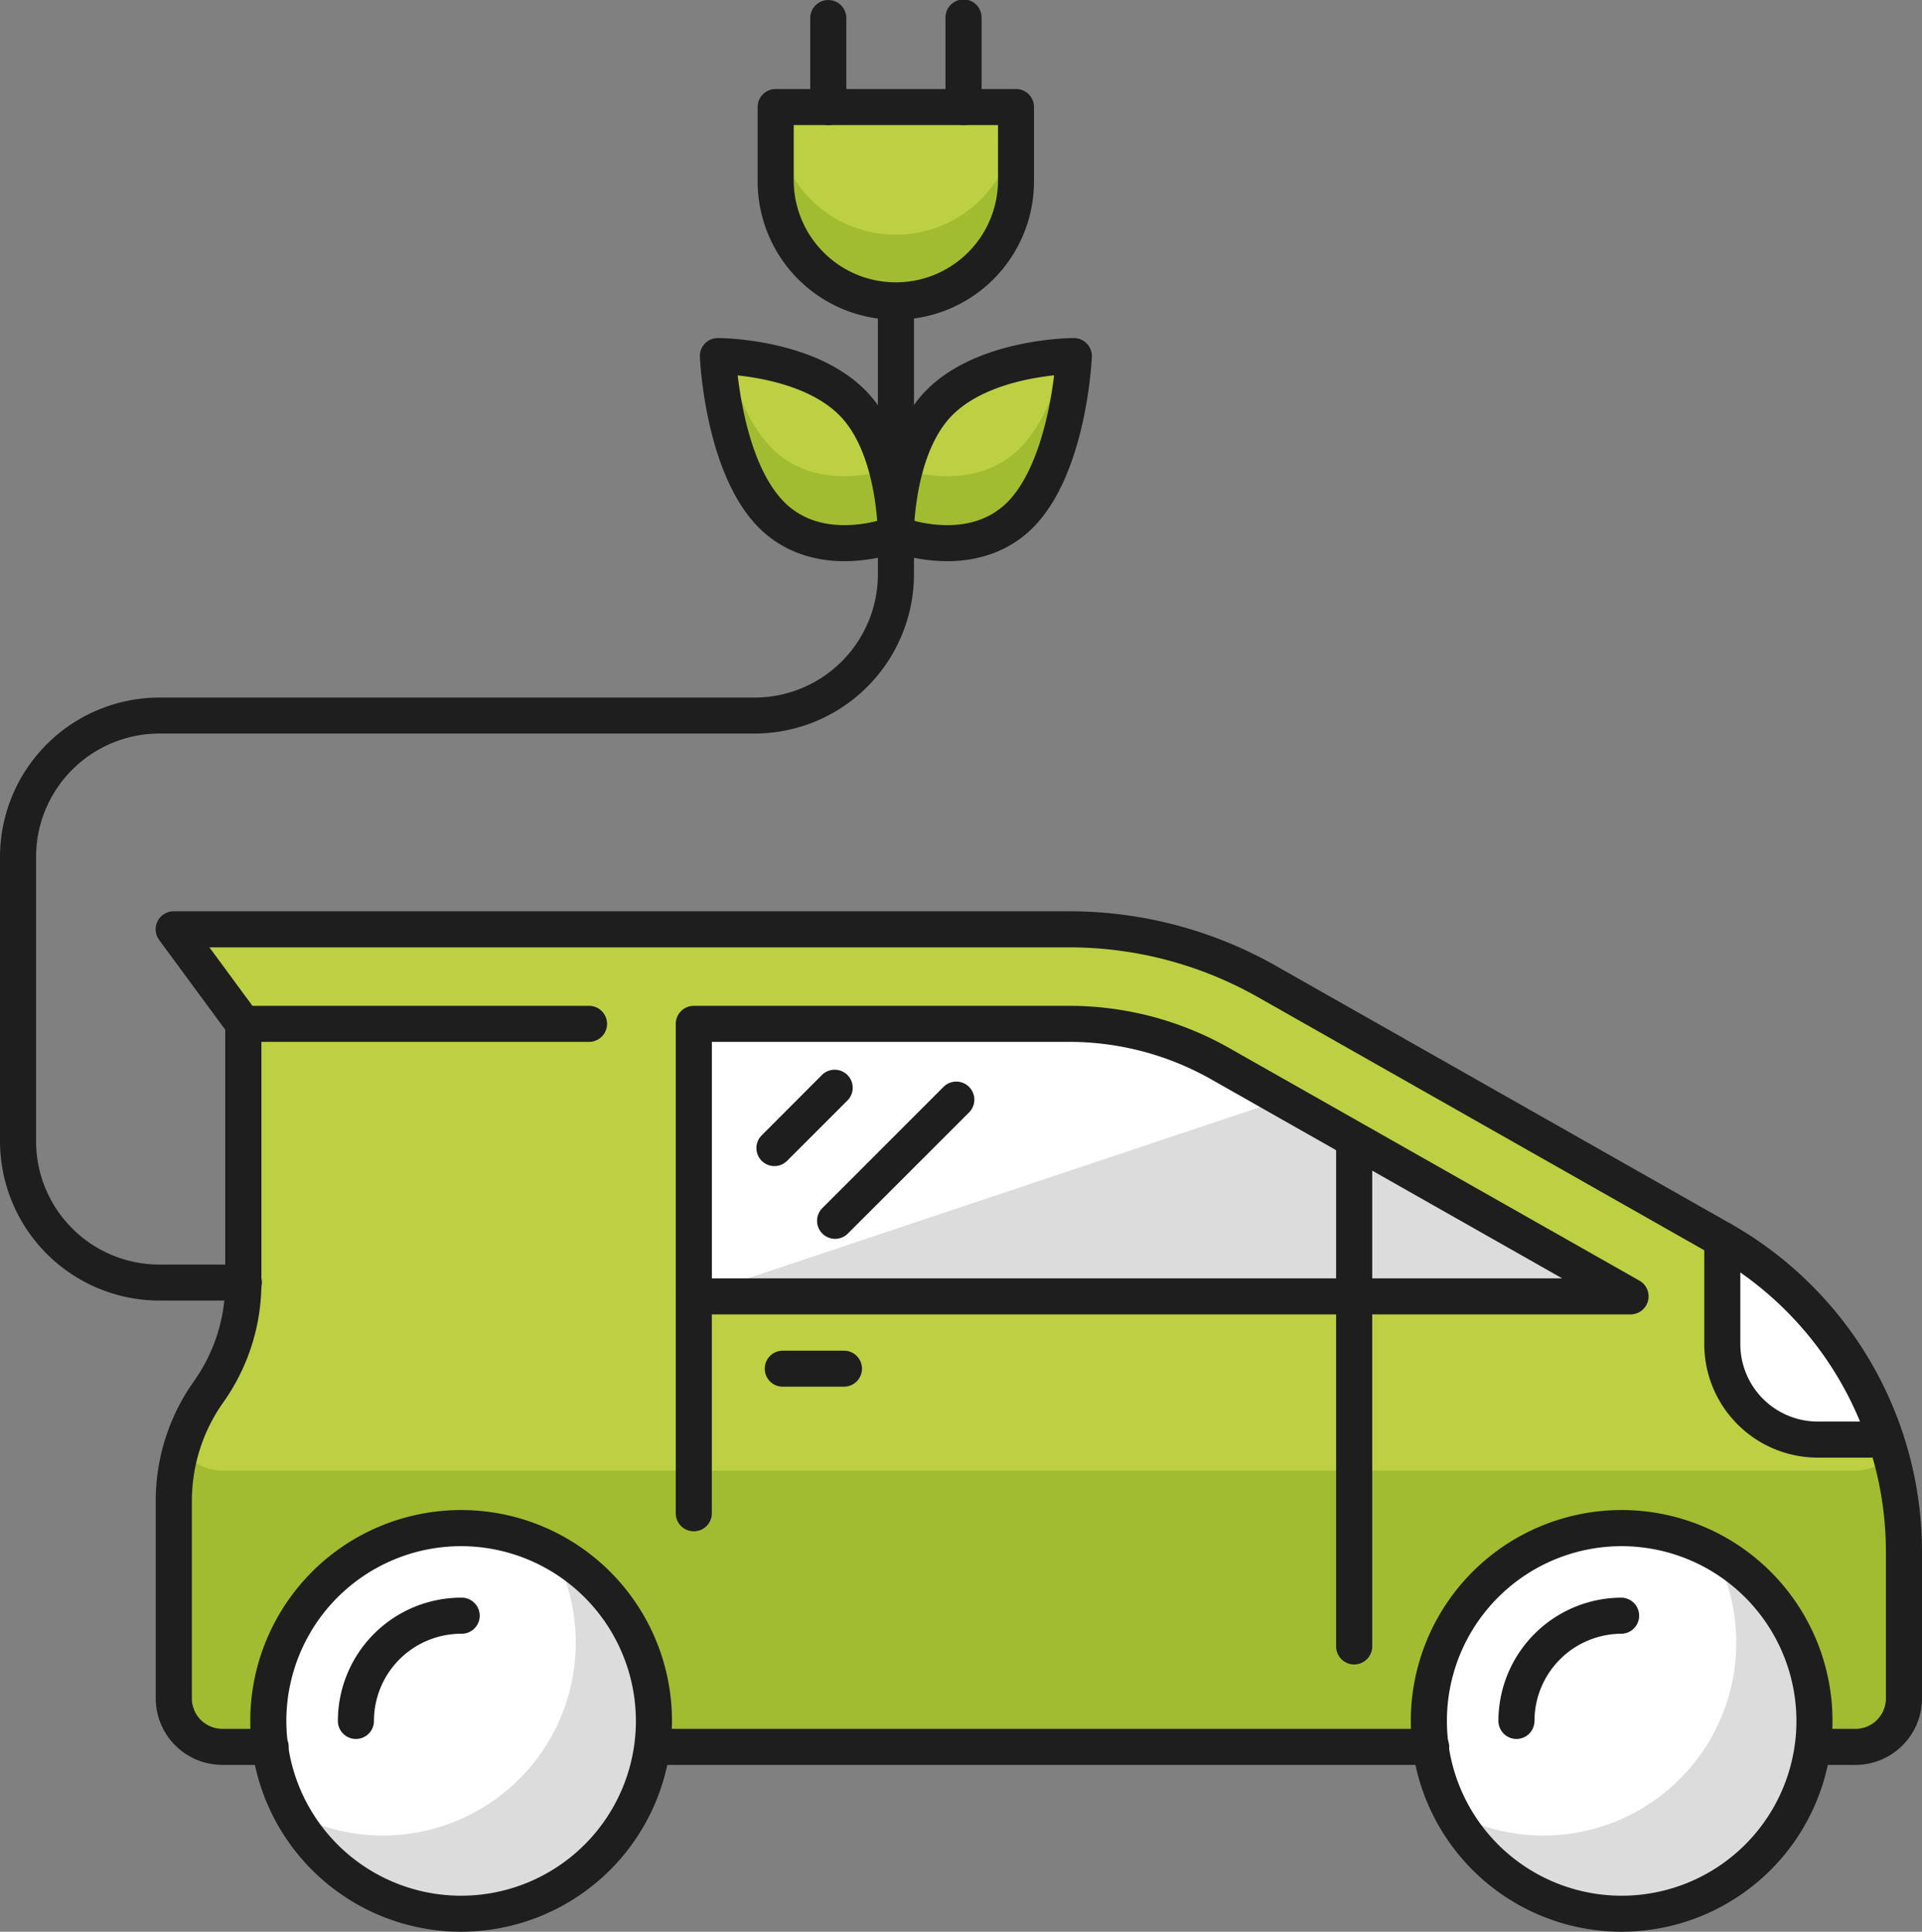 <svg xmlns="http://www.w3.org/2000/svg" width="1074.56" height="1080" viewBox="0 0 1074.56 1080"><rect x="0" y="0" width="1074.56" height="1080" fill="#808080" stroke="none"/><g id="Слой_2" data-name="Слой 2"><g id="energy10_533520404"><g id="energy10_533520404-2" data-name="energy10_533520404"><path d="M500.87 298.56s-41.95 16.86-69.43-10.62-30.09-88.88-30.09-88.88 54.19.0 78.77 30.09C501 254.71 500.87 298.56 500.87 298.56z" fill="#bdd042"/><path d="M500.87 298.56s41.93 16.86 69.41-10.62 30.07-88.88 30.07-88.88-54.18.0-78.77 30.09C500.7 254.71 500.87 298.56 500.87 298.56z" fill="#bdd042"/><path d="M1013.46 976.64h23.92a27.08 27.08.0 0 0 27.09-27.09V867.46A200.41 200.41.0 0 0 962.92 693.1L708.15 548.67a223.26 223.26.0 0 0-110.28-29.12H97.15L136 572.42V717a105.64 105.64.0 0 1-19.43 61.12h0a105.82 105.82.0 0 0-19.43 61.13V949.55a27.08 27.08.0 0 0 27.09 27.09h889.22z" fill="#bdd042"/><path d="M1037.38 822.16H124.24a27 27 0 0 1-22.8-12.46 105.77 105.77.0 0 0-4.29 29.59V949.55a27.08 27.08.0 0 0 27.09 27.09h913.14a27.08 27.08.0 0 0 27.09-27.09V867.46a200.08 200.08.0 0 0-7.38-53.84A26.83 26.83.0 0 1 1037.38 822.16z" fill="#a1bc30"/><path d="M1014.43 962.15a107.79 107.79.0 1 1-107.78-107.8A107.79 107.79.0 0 1 1014.43 962.15z" fill="#fff"/><path d="M365.59 962.15a107.79 107.79.0 1 1-107.8-107.8A107.8 107.8.0 0 1 365.59 962.15z" fill="#fff"/><path d="M957.81 867.24a107.82 107.82.0 0 1-146.06 146.07A107.8 107.8.0 1 0 957.81 867.24z" fill="#dcdcdc"/><path d="M309 867.24a107.83 107.83.0 0 1-146.07 146.07A107.81 107.81.0 1 0 309 867.24z" fill="#dcdcdc"/><path d="M1054.42 804.85h-38.14a53.36 53.36.0 0 1-53.36-53.35V693.1a200.13 200.13.0 0 1 91.5 111.75z" fill="#fff"/><path d="M682.1 594.65a171.16 171.16.0 0 0-84.23-22.23h-210V724.78H911.61z" fill="#fff"/><path d="M387.89 724.78 717.38 614.67 911.61 724.78H387.89z" fill="#dcdcdc"/><path d="M500.87 168.67h0a67.18 67.18.0 0 1-67.2-67.17V59.83H568V101.5A67.17 67.17.0 0 1 500.87 168.67z" fill="#bdd042"/><path d="M431.44 250.5c-12.87-12.9-20.29-33.24-24.54-51.2-3.48-.24-5.55-.24-5.55-.24s2.62 61.41 30.09 88.88 69.43 10.62 69.43 10.62A156.35 156.35.0 0 0 496 262.73C484.14 266.2 453.25 272.29 431.44 250.5z" fill="#a1bc30"/><path d="M570.28 250.5c-21.8 21.79-52.69 15.7-64.53 12.23a156.58 156.58.0 0 0-4.88 35.83s41.93 16.86 69.41-10.62 30.07-88.88 30.07-88.88-2.05.0-5.52.24C590.58 217.26 583.16 237.6 570.28 250.5z" fill="#a1bc30"/><path d="M500.87 131.23h0A67.18 67.18.0 0 1 433.67 64v37.5a67.18 67.18.0 0 0 67.2 67.17h0A67.17 67.17.0 0 0 568 101.5V64A67.17 67.17.0 0 1 500.87 131.23z" fill="#a1bc30"/><path d="M472.1 313.76c-19 0-35.55-6.45-47.79-18.7-29.9-29.89-32.92-92.91-33-95.57A10 10 0 0 1 401.35 189c2.42.0 59.28.38 86.58 33.78 22.93 28 23 73.89 23 75.83a10.13 10.13.0 0 1-6.32 9.32A95.94 95.94.0 0 1 472.1 313.76zM412.44 209.89c2.12 18.05 8.41 53.21 26.14 70.94 8.48 8.45 19.76 12.77 33.52 12.77a75.3 75.3.0 0 0 18.33-2.38c-.95-12.68-4.53-39.08-18.11-55.69C457.35 217.2 428.34 211.59 412.44 209.89z" fill="#1e1e1e"/><path d="M529.62 313.76h0a95.78 95.78.0 0 1-32.52-5.84 10 10 0 0 1-6.32-9.32c0-1.94.09-47.8 23-75.83C541.08 189.37 598 189 600.35 189a10.08 10.08.0 0 1 10.09 10.5c-.13 2.66-3.12 65.68-33 95.57C565.19 307.31 548.67 313.76 529.62 313.76zm-18.35-22.54a75.41 75.41.0 0 0 18.35 2.38c13.77.0 25-4.32 33.52-12.77 16.61-16.61 23.77-50.47 26.19-71-15.88 1.72-44.93 7.29-59.94 25.66C515.76 252.21 512.2 278.54 511.27 291.22z" fill="#1e1e1e"/><path d="M1037.38 986.74h-23.92a10.09 10.09.0 0 1 0-20.17h23.92a17 17 0 0 0 17-17V867.46A190.56 190.56.0 0 0 957.94 701.9L703.19 557.43a214 214 0 0 0-105.32-27.78H117.08l27.07 36.79a10.14 10.14.0 0 1 2 6V717a115.41 115.41.0 0 1-21.29 67 95.24 95.24.0 0 0-17.58 55.3V949.55a17 17 0 0 0 17 17H151a10.09 10.09.0 1 1 0 20.17H124.24a37.24 37.24.0 0 1-37.17-37.19V839.29a115.27 115.27.0 0 1 21.29-66.95A95.24 95.24.0 0 0 125.94 717V575.72L89 525.55a10.08 10.08.0 0 1 8.11-16.07H597.87a234.17 234.17.0 0 1 115.26 30.39L967.88 684.34a210.82 210.82.0 0 1 106.68 183.12v82.09A37.24 37.24.0 0 1 1037.38 986.74z" fill="#1e1e1e"/><path d="M799.82 986.74H364.62a10.09 10.09.0 0 1 0-20.17h435.2a10.09 10.09.0 1 1 0 20.17z" fill="#1e1e1e"/><path d="M906.65 1080a117.88 117.88.0 1 1 117.87-117.85A118 118 0 0 1 906.65 1080zm0-215.56a97.71 97.71.0 1 0 97.71 97.71A97.83 97.83.0 0 0 906.65 864.44z" fill="#1e1e1e"/><path d="M847.83 972.22a10.09 10.09.0 0 1-10.09-10.07 69 69 0 0 1 68.91-68.92 10.09 10.09.0 0 1 0 20.17 48.81 48.81.0 0 0-48.75 48.75A10.07 10.07.0 0 1 847.83 972.22z" fill="#1e1e1e"/><path d="M257.79 1080a117.88 117.88.0 1 1 117.9-117.85A118 118 0 0 1 257.79 1080zm0-215.56a97.71 97.71.0 1 0 97.73 97.71A97.82 97.82.0 0 0 257.79 864.44z" fill="#1e1e1e"/><path d="M199 972.22a10.09 10.09.0 0 1-10.1-10.07 69 69 0 0 1 68.89-68.92 10.09 10.09.0 1 1 0 20.17 48.79 48.79.0 0 0-48.72 48.75A10.07 10.07.0 0 1 199 972.22z" fill="#1e1e1e"/><path d="M1054.44 814.94h-38.16a63.52 63.52.0 0 1-63.45-63.44V693.1a10.08 10.08.0 1 1 20.16.0v58.4a43.33 43.33.0 0 0 43.29 43.27h38.16a10.09 10.09.0 0 1 0 20.17z" fill="#1e1e1e"/><path d="M911.61 734.85H387.9a10.07 10.07.0 0 1-10.1-10.07V572.42a10.08 10.08.0 0 1 10.1-10.07h210a181.23 181.23.0 0 1 89.19 23.51L916.59 716a10.08 10.08.0 0 1-5 18.85zM398 714.71H873.39L677.11 603.41a161 161 0 0 0-79.24-20.92H398z" fill="#1e1e1e"/><path d="M757.11 930.57A10.11 10.11.0 0 1 747 920.48V637.19a10.1 10.1.0 0 1 20.19.0V920.48A10.11 10.11.0 0 1 757.11 930.57z" fill="#1e1e1e"/><path d="M387.9 856.13a10.08 10.08.0 0 1-10.1-10.07V724.78a10.09 10.09.0 0 1 20.17.0V846.06A10.07 10.07.0 0 1 387.9 856.13z" fill="#1e1e1e"/><path d="M471.84 775.27H437.63a10.07 10.07.0 1 1 0-20.14h34.21a10.07 10.07.0 1 1 0 20.14z" fill="#1e1e1e"/><path d="M433 651.94a10.07 10.07.0 0 1-7.13-17.21l33.94-34A10.09 10.09.0 0 1 474 615.06l-34 34A10.1 10.1.0 0 1 433 651.94z" fill="#1e1e1e"/><path d="M466.92 692.62a10.07 10.07.0 0 1-7.14-17.21l67.88-67.9a10.1 10.1.0 0 1 14.28 14.28L474 689.69A10.13 10.13.0 0 1 466.92 692.62z" fill="#1e1e1e"/><path d="M329.32 582.49H136a10.07 10.07.0 1 1 0-20.14H329.32a10.07 10.07.0 1 1 0 20.14z" fill="#1e1e1e"/><path d="M136 727.13H89.12A89.23 89.23.0 0 1 0 638V479.07A89.21 89.21.0 0 1 89.12 390h332.7a69 69 0 0 0 69-69V168.67a10.09 10.09.0 1 1 20.17.0V321a89.21 89.21.0 0 1-89.13 89.12H89.12a69 69 0 0 0-68.95 69V638a69 69 0 0 0 69 69H136a10.09 10.09.0 1 1 0 20.17z" fill="#1e1e1e"/><path d="M500.87 178.76a77.37 77.37.0 0 1-77.28-77.26V59.83a10.07 10.07.0 0 1 10.08-10.07H568a10.09 10.09.0 0 1 10.09 10.07V101.5A77.37 77.37.0 0 1 500.87 178.76zM443.76 69.93V101.5a57.11 57.11.0 0 0 114.21.0V69.93z" fill="#1e1e1e"/><path d="M463 69.93A10.08 10.08.0 0 1 453 59.83V10.1a10.08 10.08.0 1 1 20.16.0V59.83A10.09 10.09.0 0 1 463 69.93z" fill="#1e1e1e"/><path d="M538.7 69.93a10.1 10.1.0 0 1-10.09-10.1V10.1a10.09 10.09.0 1 1 20.17.0V59.83A10.09 10.09.0 0 1 538.7 69.93z" fill="#1e1e1e"/></g></g></g></svg>